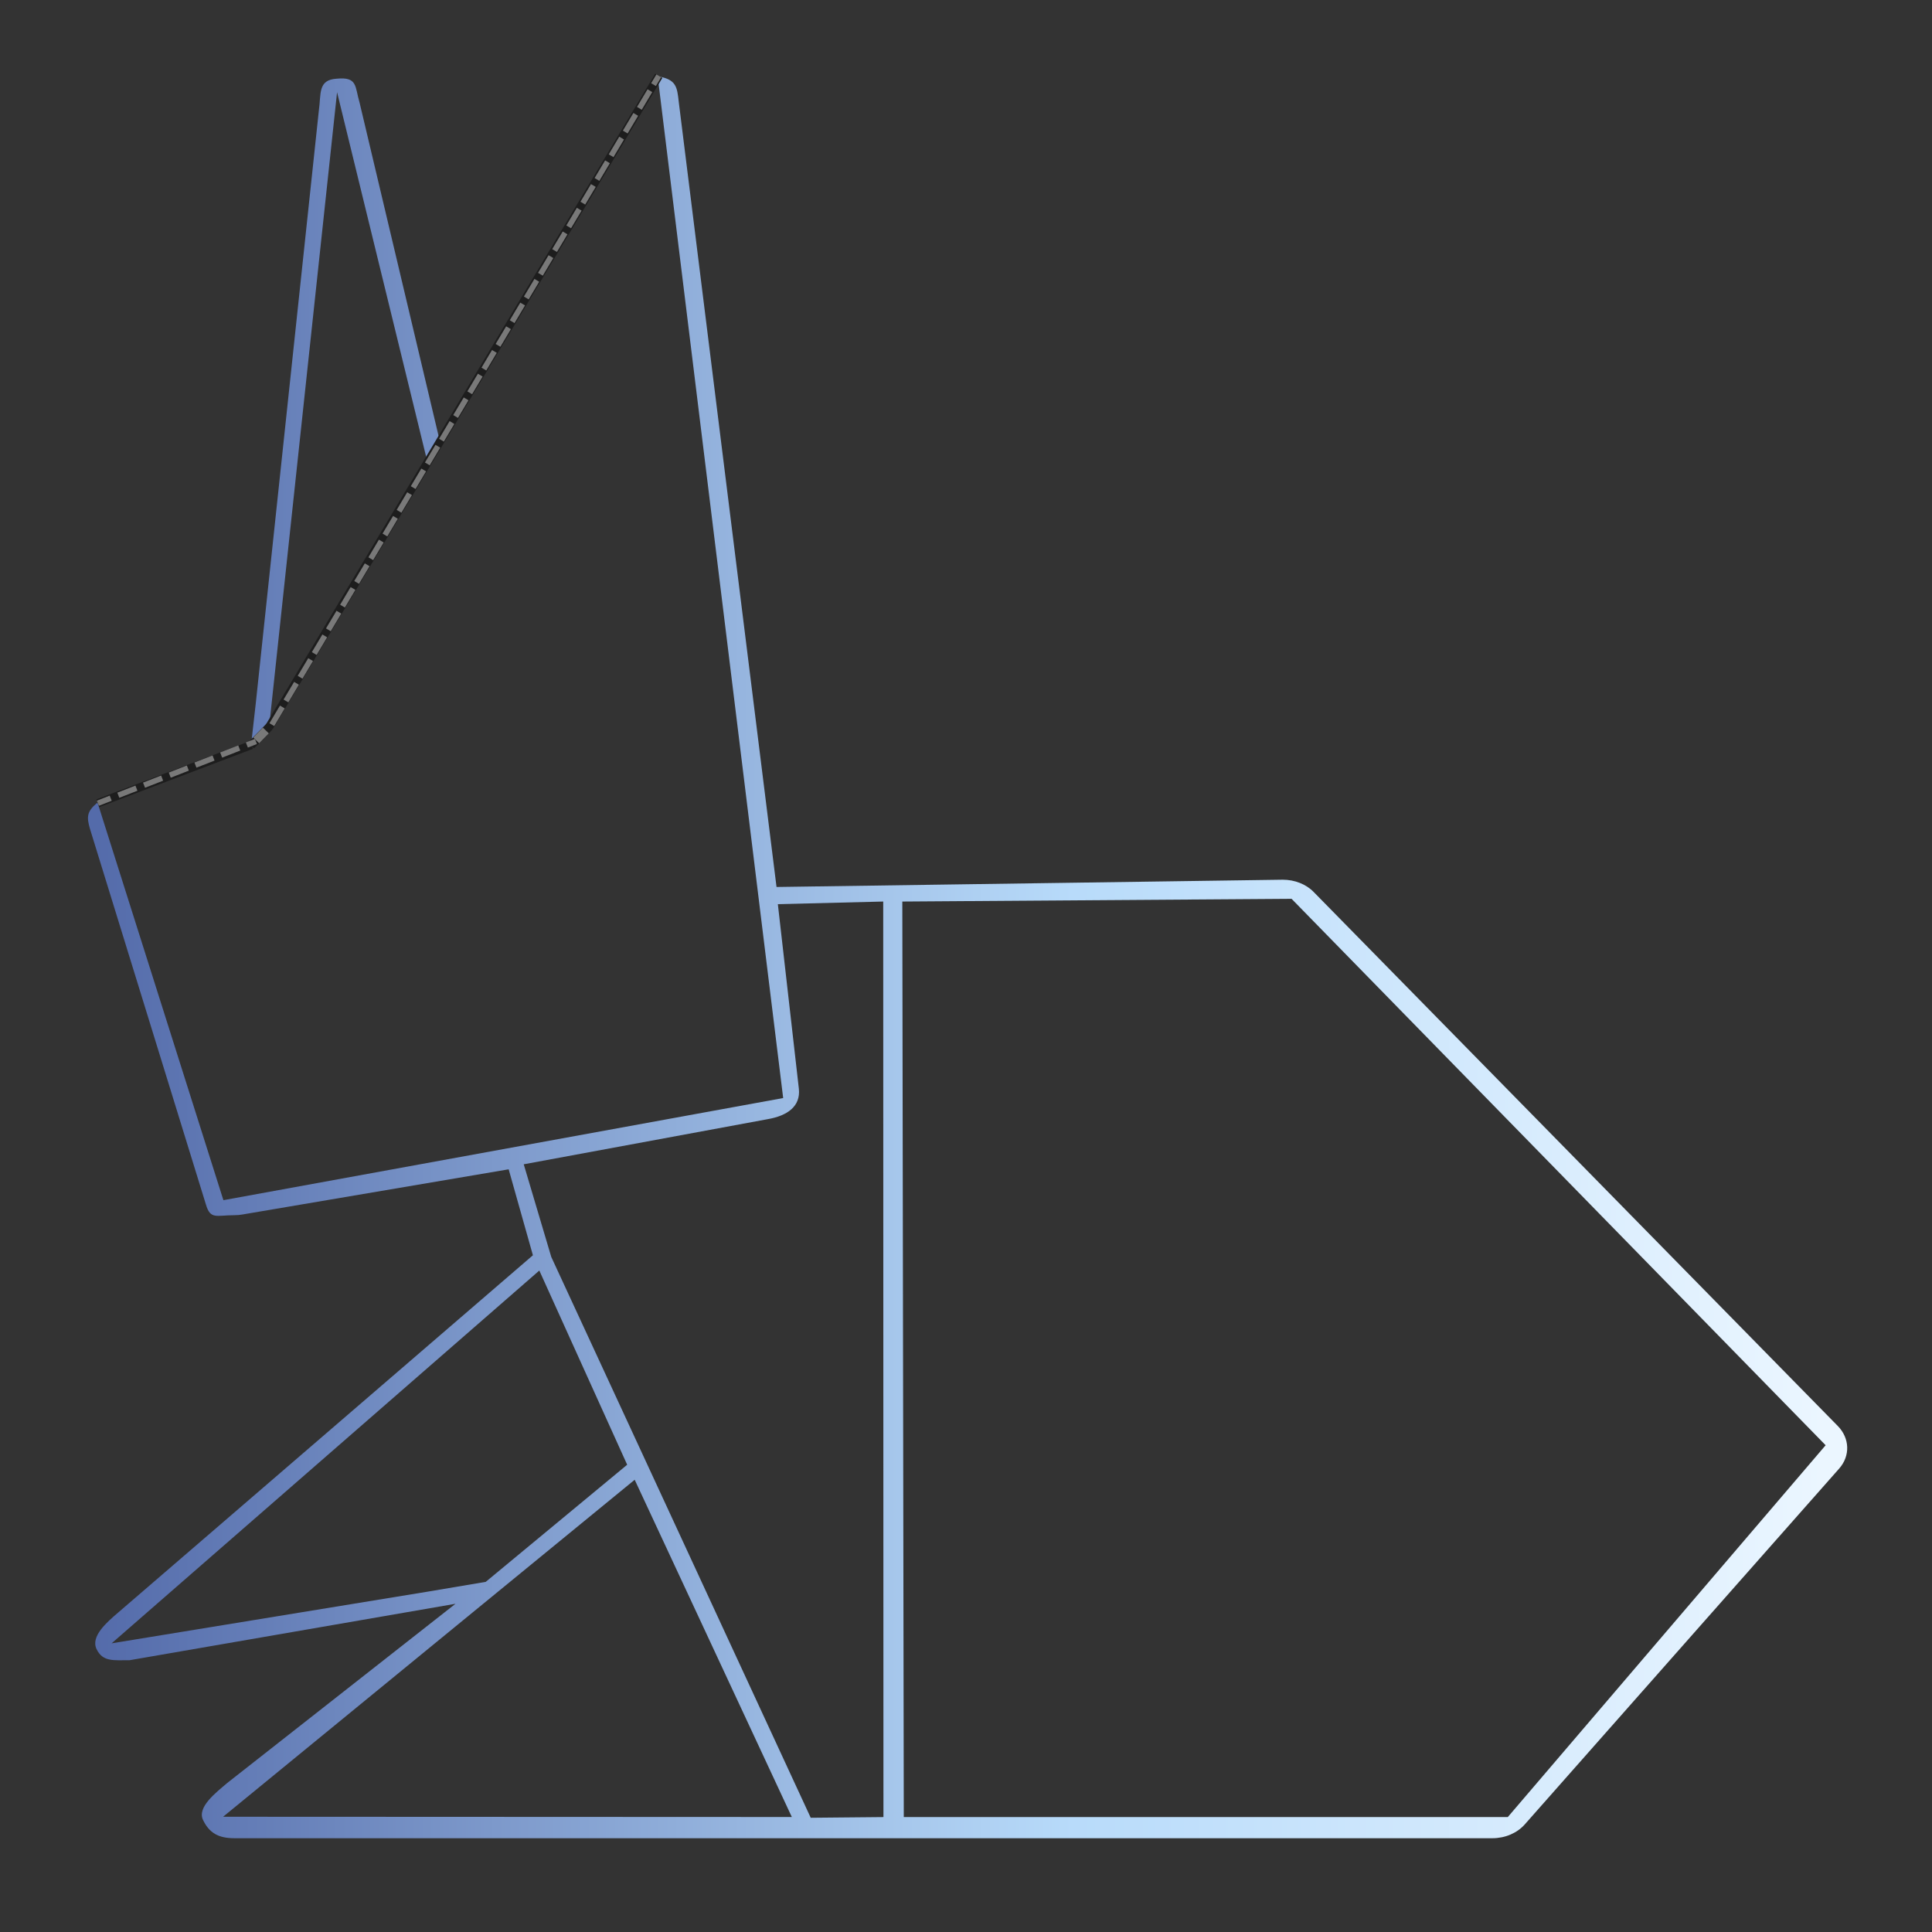 <svg id="eoVqzgPCw4W1" xmlns="http://www.w3.org/2000/svg" xmlns:xlink="http://www.w3.org/1999/xlink" viewBox="0 0 700 700" shape-rendering="geometricPrecision" text-rendering="geometricPrecision" style="background-color:transparent"><rect x="0" y="0" width="700" height="700" fill="#333333" stroke="none"/><defs><linearGradient id="eoVqzgPCw4W5-fill" x1="0" y1="0.5" x2="1" y2="0.5" spreadMethod="pad" gradientUnits="objectBoundingBox" gradientTransform="translate(0 0)"><stop id="eoVqzgPCw4W5-fill-0" offset="1%" stop-color="#ebf6ff"/><stop id="eoVqzgPCw4W5-fill-1" offset="44%" stop-color="#b8dbfa"/><stop id="eoVqzgPCw4W5-fill-2" offset="100%" stop-color="#546baa"/></linearGradient></defs><g transform="matrix(1.496 0 0 1.35-173.677-106.229)"><g><g transform="translate(0 37.057)"><path d="M444.488,379.489l5.262-21.97L507.54,369.07c.559.121,1.137.176,1.715.176c3.953,0,5.224,1.203,6.205-2.769l25.157-95.994c.734-2.977.694-4.375-1.474-6.547l-33.477-14.728-1.033-10.775L490.942,86.88c-.523-4.184.29-7.869-3.913-8.131-4.531-.508-3.887,2.033-4.922,6.107l-17.442,86.681-42.047-82.591c0,0-5.507-10.749-5.472-10.751-3.727.805-3.955,2.62-4.302,6.421L391.618,285.355L281.759,283.495c-2.59,0-5.059,1.137-6.719,3.148l-113.75,136.5c-2.59,3.133-2.711,7.613-.297,10.852l68.266,91c1.664,2.203,4.254,3.5,7,3.5h273c3.535,0,5.467-1.381,6.814-4.651c1.348-3.273-2.764-6.966-5.249-9.47l-49.535-45.802L532.01,482.995c3.535,0,5.82.448,7.167-2.822c1.348-3.273-2.223-6.882-4.707-9.386M486.99,82.207l14.752,162.273-34.383-67.658Zm51.765,182.38l-27.098,100.822-121.482-26.104L417.362,78.606l70.59,138.77l6.982,13.63l3.511,7.017c0,.016,3.083,6.004,3.083,6.004l.198.478c.367.684,3.336,4.758,4.553,4.993l6.963,3.045l25.716,11.318M163.943,428.048L279.844,288.378l84.476.698-.318,234.014-131.08 0ZM368.465,289.075l22.866.673L386.769,336.957c-.387,4.445,2.453,6.886,6.844,7.761l52.866,11.519-5.975,23.678-56.308,143.35-15.78-.176ZM388.298,523.072l34.102-86.201l89.323,86.137ZM443.096,383.393l92.822,95.288-68.547-13.201-12.643-2.511-30.698-29.938" transform="matrix(-1.116 0 0 1.05 741.209-19.939)" fill="url(#eoVqzgPCw4W5-fill)"/></g></g></g><g transform="translate(0 0)"><path d="M35.479,291.023l55.647-21.103-55.647,21.103Z" transform="translate(-.02 0)" fill="none" stroke="#1d1d1d" stroke-width="3"/><path d="M97.6,263.265l-6.614,6.761l3.516-3.286l3.098-3.475Z" transform="translate(0 0)" fill="none" stroke="#1d1d1d" stroke-width="3"/><path d="M97.507,263.44L238.689,27.465L97.507,263.44Z" transform="translate(0 0)" fill="none" stroke="#1d1d1d" stroke-width="3"/></g><g transform="translate(0 0)"><path d="M35.479,291.023l57.263-22.377-57.263,22.377Z" transform="translate(-.02 0)" fill="none" stroke="#797979" stroke-width="2" stroke-miterlimit="1" stroke-dasharray="5"/><path d="M97.6,263.265l-6.614,6.761" transform="translate(-1.274 1.404)" fill="none" stroke="#797979" stroke-width="3" stroke-dasharray="5"/><path d="M98.488,262.556l140.201-235.091-140.201,235.091Z" transform="translate(0 0)" fill="none" stroke="#797979" stroke-width="2" stroke-miterlimit="3" stroke-dasharray="5"/></g></svg>
